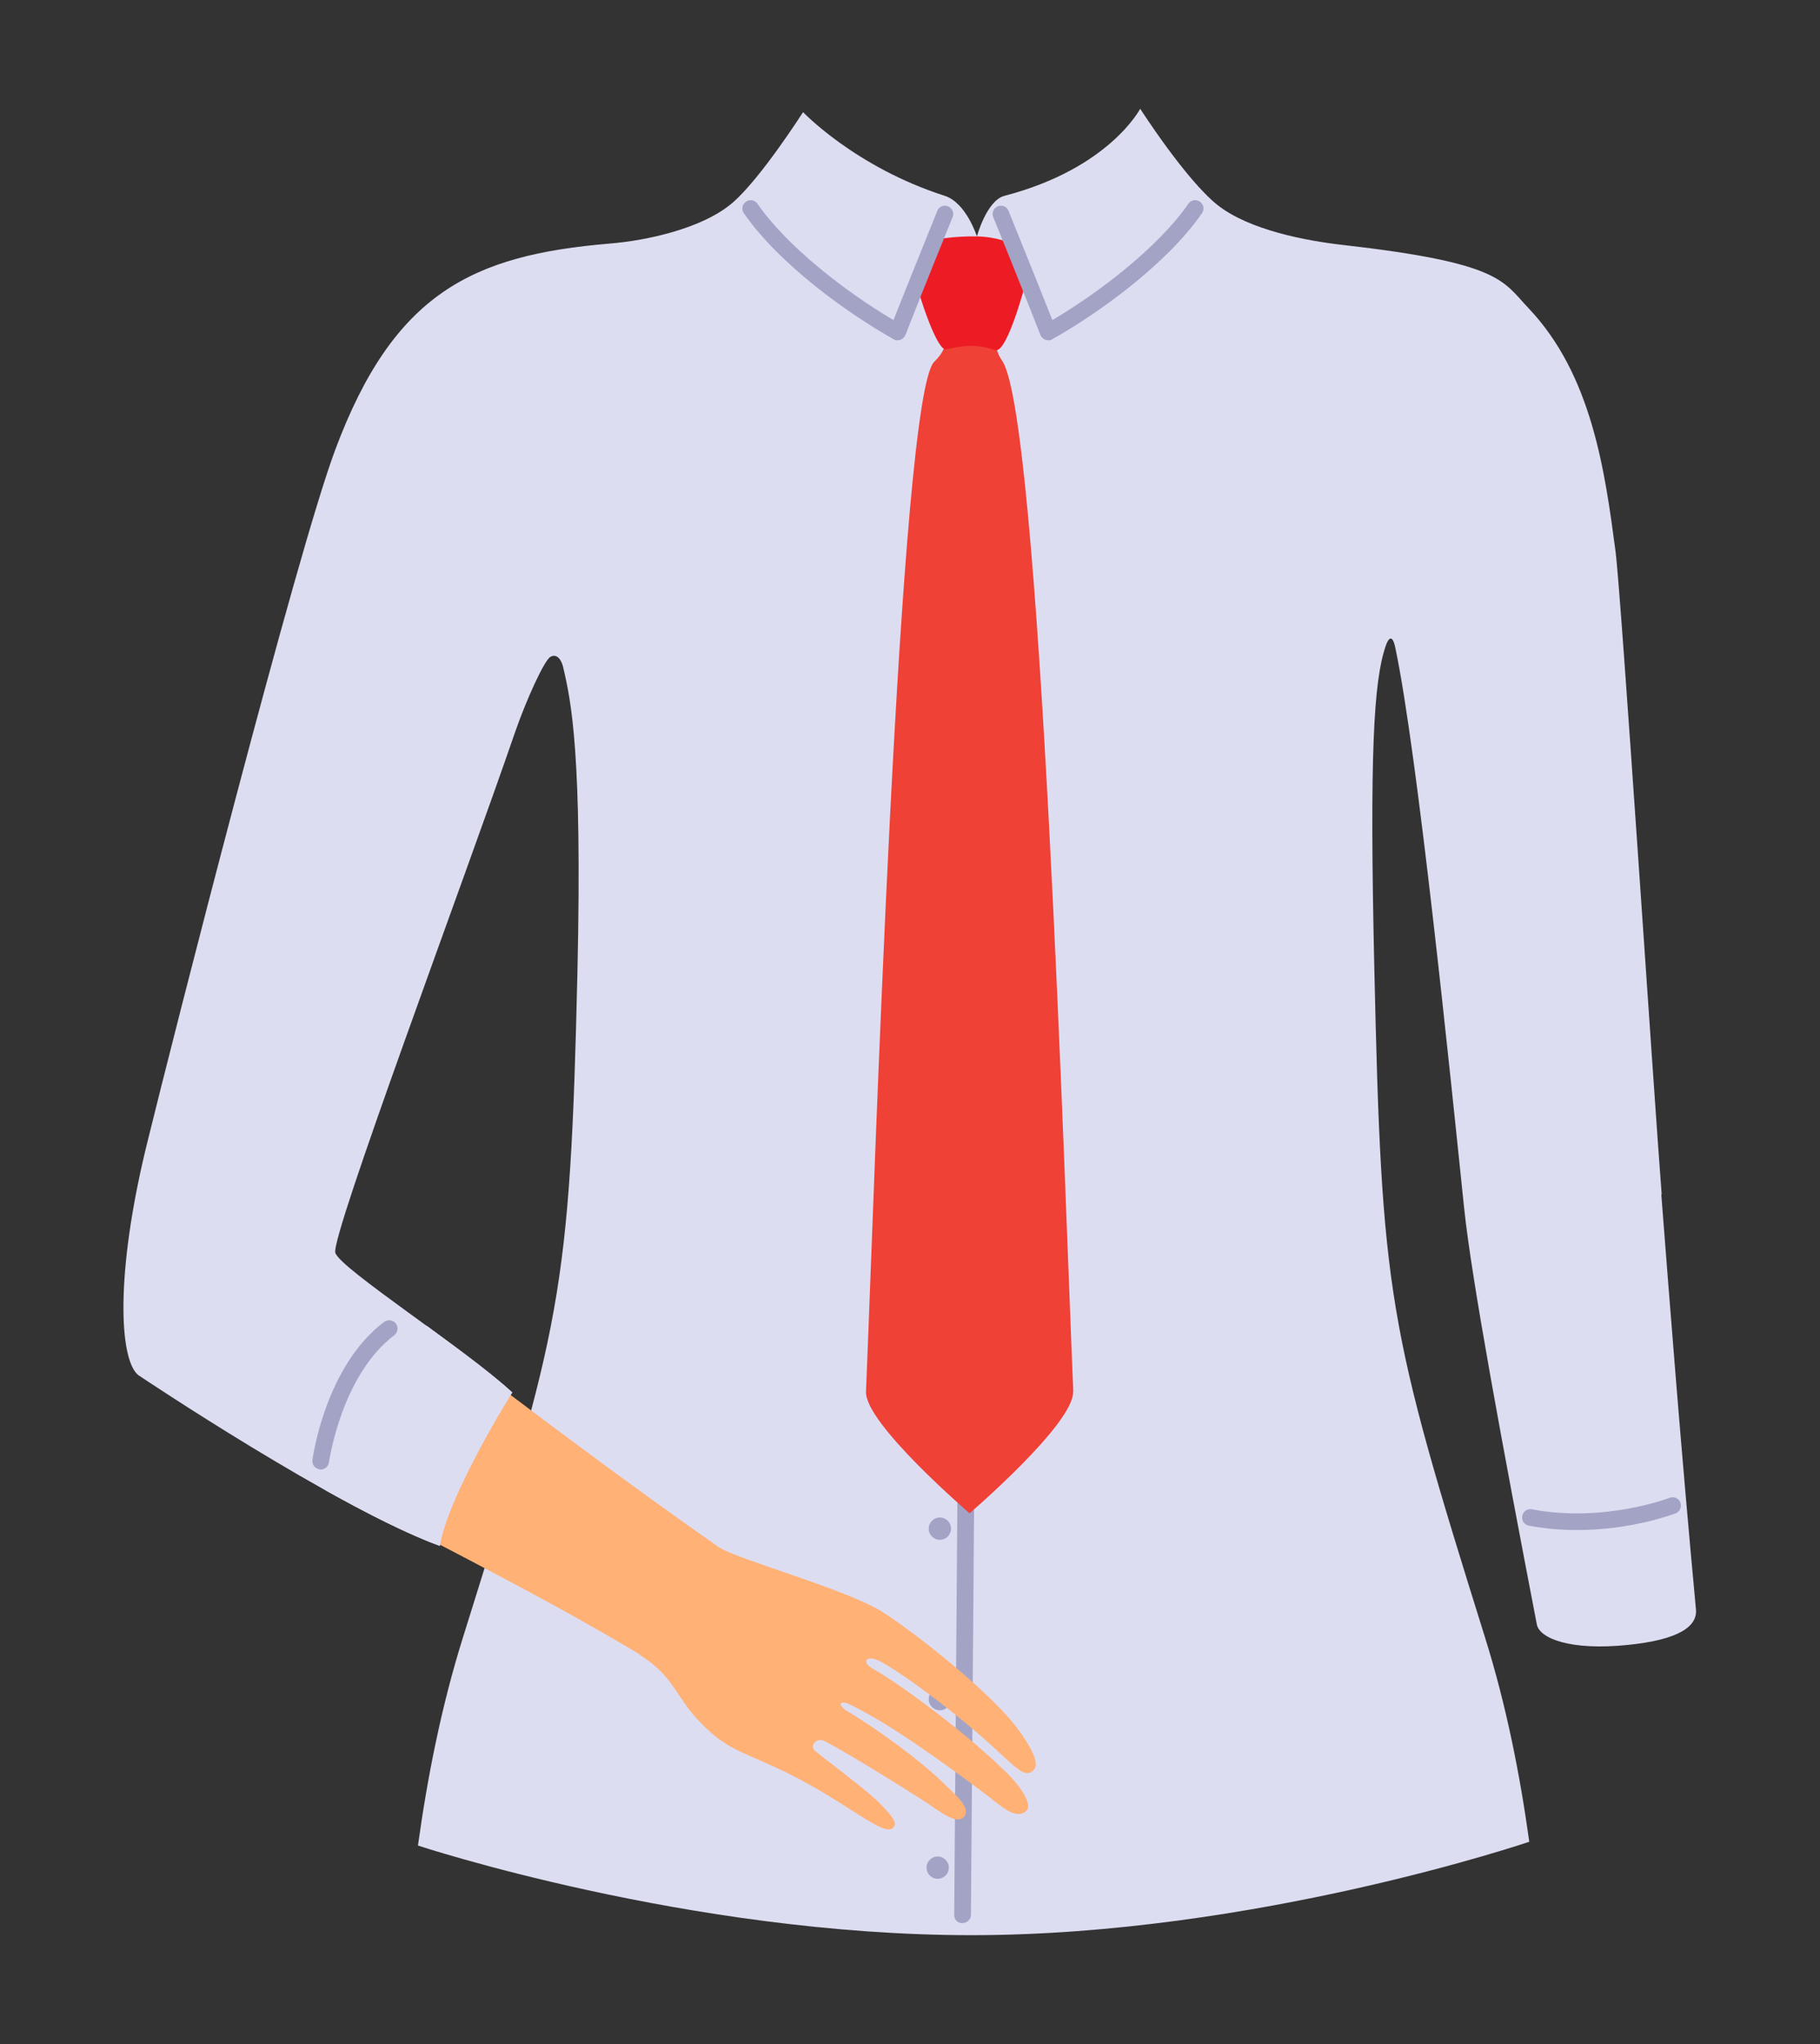 <?xml version="1.0" encoding="UTF-8"?>
<svg id="uuid-12820987-2768-4673-ad23-059a5f776453" data-name="Camisas" xmlns="http://www.w3.org/2000/svg" xmlns:xlink="http://www.w3.org/1999/xlink" viewBox="0 0 91.4 102.63">
  <rect x="0" y="0" width="91.4" height="102.63" fill="#333333" stroke="none"/>
  <defs>
    <style>
      .uuid-059d87ee-f48a-4669-a955-c5df3571a058 {
        fill: #ef4136;
      }

      .uuid-4dd345b4-1b59-4a86-9ea6-fd8d20387cb1 {
        fill: #a3a3c6;
      }

      .uuid-856e1f3b-4423-4825-8032-dae1d64a7035 {
        fill: none;
      }

      .uuid-23c047ae-4260-4baa-8919-9ff9a8b78268 {
        clip-path: url(#uuid-8bf094b8-777b-4401-bbd1-6f4db66a886c);
      }

      .uuid-57f201c5-b031-47b1-9c5b-b42eed978f0c {
        fill: #ffb176;
      }

      .uuid-b84cfb01-1c44-4ede-8f38-af12c25a7401 {
        fill: #ddddf2;
      }

      .uuid-a17a8761-0a62-4113-b8fc-49c1ad3ee651 {
        fill: #ed1c24;
      }

      .uuid-b03c94a9-d8b7-4f24-a18c-5092841ba9e9 {
        fill: #ebeced;
      }
    </style>
    <clipPath id="uuid-8bf094b8-777b-4401-bbd1-6f4db66a886c">
      <path class="uuid-856e1f3b-4423-4825-8032-dae1d64a7035" d="M-36.39,12.94c-2.27-2.32-4.04-2.85-9.06-3.14-.09,0-.24,0-.43,0-1.41.76-7.2,4.03-12.24,4.33-2.44-2.33-5.95-3.86-7-3.87-2.74-.04-6.13,3.27-6.87,3.74-.74.46-5.63-.23-12.28-4.19-.05,0-.1,0-.13,0-4.39.37-7.61,1.11-9.73,3.56-2.95,3.41-4.3,10.72-5.08,13.96-.09.36-.4,1.85-.4,1.85.48,1.58,5.89,4.59,11.98,4.45.39-.61,1.46-2.42,1.72-2.76.13-.17.93,6.38.67,17.98-.36,15.97-2.14,19.24-6.54,34.95-1.03,3.7-1.22,6.92-1.58,10.72,0,0,19.31,1.55,28.46,1.55s28.76-1.6,28.76-1.6c-.29-3.71-.58-6.88-1.54-10.6-4.16-16.18-6.27-19.07-6.63-35.04-.26-11.6.62-18.31.69-18.11.15.42.69,2.39.94,2.72.15,0,.87.02.9.03,2.97.07,7.65-1.33,9.19-2.39.92-.63.64-.76.8-1.28-.38-3.4-.92-13.14-4.59-16.88ZM-64.98,9.94c-.06,0-.11,0-.17,0,.03,0,.06,0,.08,0,.03,0,.06,0,.08,0Z"/>
    </clipPath>
  </defs>
  <g>
    <path class="uuid-b84cfb01-1c44-4ede-8f38-af12c25a7401" d="M83.45,59.98c-.41-5.27-2.04-30.19-2.32-32.31-.53-4-1.18-8.85-4.38-12.21-1.29-1.36-1.37-2.26-9.3-3.16-1.86-.21-4.72-.75-6.31-2.01s-3.88-4.83-3.88-4.83c0,0-1.55,3-6.81,4.37-.9.23-1.39,2.04-1.39,2.04,0,0-.53-1.69-1.62-2.04-4.49-1.44-7.11-4.2-7.11-4.2,0,0-2.12,3.32-3.53,4.54-1.5,1.3-4.32,1.91-6.19,2.06-6.89.58-10.83,2.48-13.77,10.34-1.96,5.23-8.13,29.44-9.47,34.9-1.59,6.49-1.38,10.75-.44,11.56.01.01,10.02,6.72,15.15,8.58.44-2.61,3.64-7.7,3.64-7.7-2.41-2.22-8.63-6.21-8.88-7.01-.25-.8,6.5-18.79,9.01-26.09.59-1.71,1.49-3.66,1.79-3.83.33-.19.56.16.64.51.41,1.75.96,4.33.72,15.24-.37,16.37-.87,17.87-5.75,33.48-1.08,3.44-1.78,6.99-2.26,10.45,0,0,13.59,4.5,27.8,4.5s28.01-4.69,28.01-4.69c-.47-3.39-1.16-6.87-2.22-10.25-4.88-15.61-5.19-17.15-5.56-33.52-.25-10.9-.03-14.49.56-16.24.15-.46.35-.62.49.05,1.11,5.22,2.75,21.32,3.46,28.16.37,3.55,1.93,11.96,3.65,20.89.14.7,1.67,1.32,4.54,1.03,2.63-.26,3.53-.95,3.45-1.79-.76-8.12-1.32-15.44-1.74-20.83Z"/>
    <g>
      <path class="uuid-4dd345b4-1b59-4a86-9ea6-fd8d20387cb1" d="M48.21,14.13c0,.31-.25.56-.56.56s-.56-.25-.56-.56.25-.56.56-.56.56.25.56.56ZM47.6,21.26c-.31,0-.56.25-.56.56s.25.56.56.56.56-.25.56-.56-.25-.56-.56-.56ZM47.6,29.93c-.31,0-.56.25-.56.56s.25.56.56.56.56-.25.56-.56-.25-.56-.56-.56ZM47.6,37.98c-.31,0-.56.25-.56.56s.25.56.56.56.56-.25.56-.56-.25-.56-.56-.56ZM47.6,46.33c-.31,0-.56.25-.56.56s.25.56.56.56.56-.25.56-.56-.25-.56-.56-.56ZM47.5,53.98c-.31,0-.56.25-.56.56s.25.56.56.56.56-.25.56-.56-.25-.56-.56-.56ZM47.4,61.21c-.31,0-.56.25-.56.56s.25.56.56.56.56-.25.56-.56-.25-.56-.56-.56ZM47.2,68.45c-.31,0-.56.25-.56.56s.25.56.56.56.56-.25.56-.56-.25-.56-.56-.56ZM47.2,76.19c-.31,0-.56.25-.56.56s.25.56.56.56.56-.25.56-.56-.25-.56-.56-.56ZM47.2,84.75c-.31,0-.56.25-.56.56s.25.56.56.56.56-.25.56-.56-.25-.56-.56-.56ZM47.09,93.21c-.31,0-.56.25-.56.56s.25.56.56.56.56-.25.56-.56-.25-.56-.56-.56Z"/>
      <path class="uuid-4dd345b4-1b59-4a86-9ea6-fd8d20387cb1" d="M48.33,96.56h0c-.23,0-.42-.19-.41-.42,0-.81.63-80.63.63-82.91,0-.23.19-.42.42-.42s.42.19.42.42c0,2.28-.62,82.11-.63,82.91,0,.23-.19.41-.42.41Z"/>
    </g>
    <path class="uuid-059d87ee-f48a-4669-a955-c5df3571a058" d="M53.9,69.88c-.41-9.66-1.65-49.08-3.58-51.78-.59-.83-.19-1.76-.19-1.76h-2.88s.74.79-.33,1.82c-1.77,1.7-3.02,42.06-3.43,51.71-.07,1.59,5.2,6.1,5.2,6.11h0s0,0,0,0h0s0,0,0,0c0,0,5.27-4.52,5.2-6.11Z"/>
    <path class="uuid-a17a8761-0a62-4113-b8fc-49c1ad3ee651" d="M47.05,12.03s.74-.18,2.03-.16c.98.02,1.67.34,1.67.34l.77,1.95s-.93,3.58-1.53,3.42c-.59-.17-1.14-.36-2.47-.04-.47.11-1.38-2.79-1.45-3.14.32-.8.98-2.36.98-2.36Z"/>
    <g>
      <path class="uuid-4dd345b4-1b59-4a86-9ea6-fd8d20387cb1" d="M52.64,17.08s-.1,0-.14-.02c-.11-.04-.2-.13-.25-.24-.83-2.13-2.35-5.88-2.37-5.92-.09-.21.02-.46.23-.54.21-.09.46.01.54.23.01.04,1.34,3.3,2.2,5.48,2.41-1.42,5.35-3.7,6.83-5.84.13-.19.39-.24.58-.1.19.13.24.39.1.58-1.76,2.54-5.16,5-7.53,6.33-.06.04-.13.05-.2.05Z"/>
      <path class="uuid-4dd345b4-1b59-4a86-9ea6-fd8d20387cb1" d="M45.08,17.08s.1,0,.14-.02c.11-.04.2-.13.25-.24.83-2.13,2.35-5.88,2.37-5.92.09-.21-.02-.46-.23-.54-.21-.09-.46.01-.54.23-.01.04-1.34,3.3-2.2,5.48-2.41-1.42-5.35-3.7-6.83-5.84-.13-.19-.39-.24-.58-.1-.19.13-.24.39-.1.58,1.76,2.54,5.16,5,7.53,6.33.06.04.13.05.2.05Z"/>
      <path class="uuid-4dd345b4-1b59-4a86-9ea6-fd8d20387cb1" d="M79.21,76.82c-.77,0-1.59-.06-2.43-.22-.23-.04-.38-.26-.33-.49.04-.23.26-.38.49-.33,3.6.68,6.87-.56,6.91-.58.21-.08.46.02.54.24.08.21-.02.46-.24.54-.11.04-2.2.84-4.94.84Z"/>
      <path class="uuid-4dd345b4-1b59-4a86-9ea6-fd8d20387cb1" d="M16.05,73.77h0c-.23-.03-.39-.24-.36-.47.03-.19.66-4.71,3.6-6.93.18-.14.45-.1.59.08.14.18.1.45-.08.59-2.66,2.01-3.27,6.33-3.28,6.38-.03.23-.24.39-.47.36Z"/>
    </g>
    <path class="uuid-57f201c5-b031-47b1-9c5b-b42eed978f0c" d="M44.13,83.38c.96.45,3.96,2.65,6.03,4.59.96.9,1.35,1.27,1.72.93.25-.23.23-.7-.71-2.02-1.28-1.79-5.15-4.87-6.89-5.97-1.74-1.1-7.25-2.62-8.14-3.21,0,0,0,0-.01,0-4.86-3.39-9.32-6.78-13.36-9.83-1.55,2.53-3.65,4.79-4.86,7.5,4.56,2.4,9.65,4.96,14.18,7.67.03.02.04.05.07.07,1.6,1,1.78,2.01,2.79,3.13,1.34,1.48,2.08,1.62,3.9,2.45,3.41,1.55,5.41,3.5,5.96,3.11.3-.22.05-.54-.46-1.09-.76-.83-3.26-2.62-3.46-2.85-.21-.23.11-.59.43-.48.32.11,2.72,1.53,5.14,3.08.71.46,1.54,1.17,1.94.77.43-.43-.51-1.2-.88-1.57-1.28-1.28-3.5-2.87-4.94-3.73-.57-.34-.39-.58.06-.37,1.99.94,4.75,2.95,6.68,4.39.91.68,1.67,1.47,2.22.97.31-.28-.19-1.12-.92-1.85-2.21-2.2-5.69-4.69-6.76-5.27-.61-.34-.39-.73.27-.42Z"/>
    <path class="uuid-b84cfb01-1c44-4ede-8f38-af12c25a7401" d="M22.09,77.61c.44-2.61,3.64-7.7,3.64-7.7-1.01-.93-2.69-2.17-4.32-3.36-2.33,2.52-4.03,5.11-5.07,8.27,2.09,1.17,4.16,2.22,5.75,2.8Z"/>
  </g>
  <g class="uuid-23c047ae-4260-4baa-8919-9ff9a8b78268">
    <g>
      <rect class="uuid-b03c94a9-d8b7-4f24-a18c-5092841ba9e9" x="-15.63" y="-72.05" width=".98" height="130.29" transform="translate(.45 -12.72) rotate(-45)"/>
      <rect class="uuid-b03c94a9-d8b7-4f24-a18c-5092841ba9e9" x="-17.84" y="-69.84" width=".98" height="130.29" transform="translate(-1.76 -13.64) rotate(-45)"/>
      <rect class="uuid-b03c94a9-d8b7-4f24-a18c-5092841ba9e9" x="-20.05" y="-67.63" width=".98" height="130.29" transform="translate(-3.98 -14.56) rotate(-45)"/>
      <rect class="uuid-b03c94a9-d8b7-4f24-a18c-5092841ba9e9" x="-22.27" y="-65.41" width=".98" height="130.29" transform="translate(-6.19 -15.48) rotate(-45)"/>
      <rect class="uuid-b03c94a9-d8b7-4f24-a18c-5092841ba9e9" x="-24.48" y="-63.2" width=".98" height="130.29" transform="translate(-8.4 -16.39) rotate(-45)"/>
      <rect class="uuid-b03c94a9-d8b7-4f24-a18c-5092841ba9e9" x="-26.7" y="-60.98" width=".98" height="130.29" transform="translate(-10.62 -17.31) rotate(-45)"/>
      <rect class="uuid-b03c94a9-d8b7-4f24-a18c-5092841ba9e9" x="-28.91" y="-58.77" width=".98" height="130.29" transform="translate(-12.83 -18.23) rotate(-45)"/>
      <rect class="uuid-b03c94a9-d8b7-4f24-a18c-5092841ba9e9" x="-31.13" y="-56.55" width=".98" height="130.29" transform="translate(-15.05 -19.15) rotate(-45)"/>
      <rect class="uuid-b03c94a9-d8b7-4f24-a18c-5092841ba9e9" x="-33.34" y="-54.34" width=".98" height="130.29" transform="translate(-17.27 -20.06) rotate(-45)"/>
      <rect class="uuid-b03c94a9-d8b7-4f24-a18c-5092841ba9e9" x="-35.56" y="-52.12" width=".98" height="130.29" transform="translate(-19.48 -20.98) rotate(-45)"/>
      <rect class="uuid-b03c94a9-d8b7-4f24-a18c-5092841ba9e9" x="-37.77" y="-49.91" width=".98" height="130.29" transform="translate(-21.69 -21.9) rotate(-45)"/>
      <rect class="uuid-b03c94a9-d8b7-4f24-a18c-5092841ba9e9" x="-39.99" y="-47.69" width=".98" height="130.29" transform="translate(-23.91 -22.82) rotate(-45)"/>
      <rect class="uuid-b03c94a9-d8b7-4f24-a18c-5092841ba9e9" x="-42.2" y="-45.48" width=".98" height="130.29" transform="translate(-26.12 -23.73) rotate(-45)"/>
      <rect class="uuid-b03c94a9-d8b7-4f24-a18c-5092841ba9e9" x="-44.42" y="-43.27" width=".98" height="130.29" transform="translate(-28.33 -24.65) rotate(-45)"/>
      <rect class="uuid-b03c94a9-d8b7-4f24-a18c-5092841ba9e9" x="-46.63" y="-41.05" width=".98" height="130.29" transform="translate(-30.55 -25.57) rotate(-45)"/>
    </g>
  </g>
</svg>